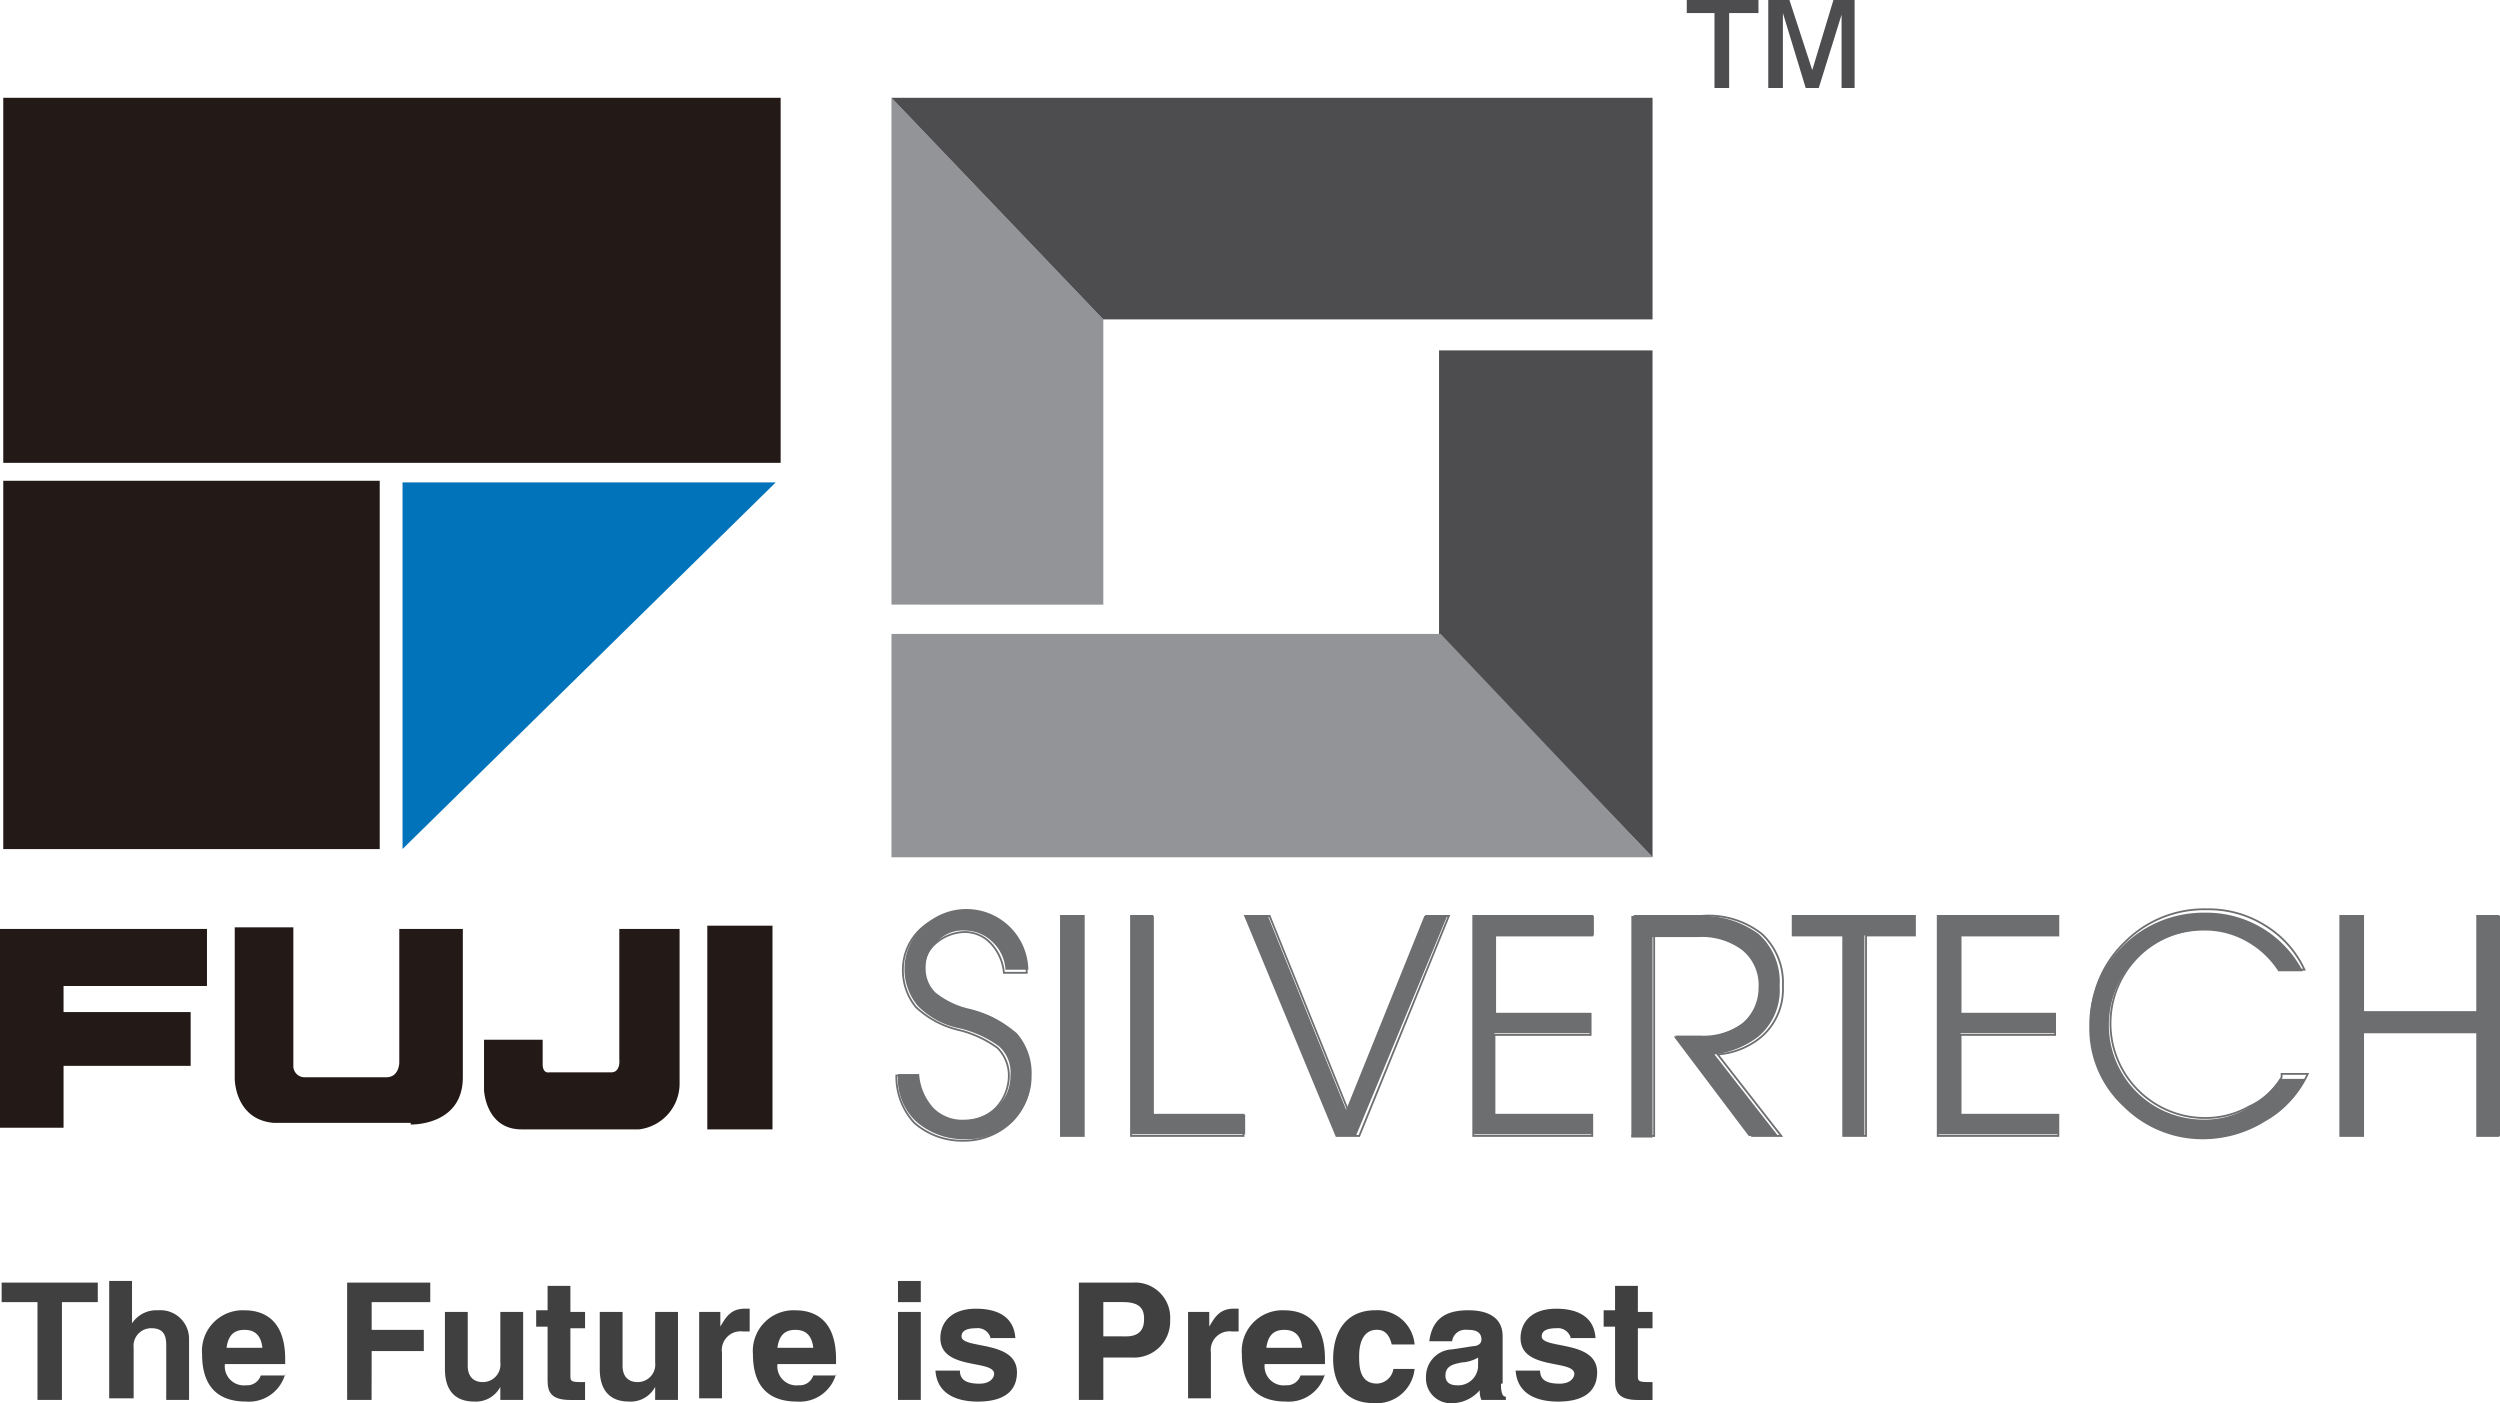 <svg xmlns="http://www.w3.org/2000/svg" width="183.429" height="102.955" viewBox="0 0 183.429 102.955">
  <g id="fuji-logo" transform="translate(-223.3 -156.6)">
    <path id="Path_111" data-name="Path 111" d="M293.545,178.862v20.926H278V162.6Z" transform="translate(10.708 1.175)" fill="#929497"/>
    <path id="Path_112" data-name="Path 112" d="M278,162.6h55.842v16.262h-40.3Z" transform="translate(10.708 1.175)" fill="#4d4d4f"/>
    <path id="Path_113" data-name="Path 113" d="M311.6,199.026V178.1h15.664v37.188Z" transform="translate(17.285 4.209)" fill="#4d4d4f"/>
    <path id="Path_114" data-name="Path 114" d="M333.842,211.882H278V195.5h40.3Z" transform="translate(10.708 7.615)" fill="#929497"/>
    <path id="Path_115" data-name="Path 115" d="M384.224,229V212.859H385.9v7.055h8.37v-7.055h1.674V229h-1.674v-7.533H385.9V229h-1.674Zm-2.511-4.3h0a7.038,7.038,0,0,1-2.989,3.229,8.644,8.644,0,0,1-4.424,1.315,8.2,8.2,0,0,1-5.979-2.392,7.779,7.779,0,0,1-2.511-5.859,8.038,8.038,0,0,1,2.511-5.979,8.4,8.4,0,0,1,5.979-2.392,7.946,7.946,0,0,1,7.175,4.3h-1.794a6.578,6.578,0,0,0-2.272-2.152,6.205,6.205,0,0,0-3.229-.837,6.935,6.935,0,0,0,0,13.871,6.2,6.2,0,0,0,3.229-.837,7.012,7.012,0,0,0,2.392-2.152h1.913ZM354.689,229h0V212.859h8.849v1.435h-7.175v5.74H363.3v1.435h-6.935v5.979h7.175v1.435h-8.849Zm-6.935,0V214.294h-3.707v-1.435h8.968v1.435h-3.707V229h-1.554Zm-15.545,0V212.859h4.9a6.964,6.964,0,0,1,4.424,1.315A4.716,4.716,0,0,1,343.09,218a4.471,4.471,0,0,1-1.554,3.707,6.6,6.6,0,0,1-3.229,1.315L342.971,229h-2.152l-5.5-7.294h1.794a4.949,4.949,0,0,0,3.229-.957,3.426,3.426,0,0,0,1.2-2.631,3.306,3.306,0,0,0-1.2-2.75,4.949,4.949,0,0,0-3.229-.957h-3.348v14.708h-1.555Zm-11.6,0h0V212.859h8.849v1.435h-7.175v5.74h6.935v1.435h-7.055v5.979h7.175v1.435H320.61ZM303.87,212.859h1.674l5.74,14.229,5.74-14.229H318.7L312,229h-1.435ZM295.5,229h0V212.859h1.674v14.588h6.7v1.435H295.5Zm-5.142,0V212.859h1.674V229h-1.674Zm-4.066-12.077h0a3.031,3.031,0,0,0-.957-2.152,2.885,2.885,0,0,0-2.033-.837,2.463,2.463,0,0,0-2.033.837,2.379,2.379,0,0,0-.837,1.913,2.433,2.433,0,0,0,.717,1.794,6.114,6.114,0,0,0,2.511,1.2,8.5,8.5,0,0,1,3.468,1.794,4.47,4.47,0,0,1,1.076,3.109,4.525,4.525,0,0,1-1.435,3.348,4.679,4.679,0,0,1-3.468,1.315,5.293,5.293,0,0,1-3.587-1.315,4.344,4.344,0,0,1-1.315-3.468h1.554a4.061,4.061,0,0,0,1.076,2.511,2.977,2.977,0,0,0,2.272.837,3.555,3.555,0,0,0,2.392-.957,3.062,3.062,0,0,0,.957-2.272,2.558,2.558,0,0,0-.837-2.152,8.062,8.062,0,0,0-2.87-1.315,5.884,5.884,0,0,1-3.109-1.674,4.222,4.222,0,0,1,.359-5.74,4.545,4.545,0,0,1,7.772,3.109h-1.674Z" transform="translate(10.786 10.943)" fill="#6d6e70"/>
    <path id="Path_116" data-name="Path 116" d="M287.866,216.9a4.666,4.666,0,0,0-7.772-3.109,4.075,4.075,0,0,0-1.315,2.989,4.264,4.264,0,0,0,.957,2.75,6.84,6.84,0,0,0,3.109,1.674,8.062,8.062,0,0,1,2.87,1.315,2.882,2.882,0,0,1,.837,2.152,3.5,3.5,0,0,1-.957,2.272,3.339,3.339,0,0,1-2.392.957,2.977,2.977,0,0,1-2.272-.837,4.061,4.061,0,0,1-1.076-2.511H278.3a4.989,4.989,0,0,0,1.315,3.468,5.293,5.293,0,0,0,3.587,1.315,4.989,4.989,0,0,0,3.468-1.315,4.525,4.525,0,0,0,1.435-3.348,4.47,4.47,0,0,0-1.076-3.109,6.368,6.368,0,0,0-3.468-1.794,6.115,6.115,0,0,1-2.511-1.2,2.434,2.434,0,0,1-.717-1.794,2.379,2.379,0,0,1,.837-1.913,3.392,3.392,0,0,1,2.033-.837,2.623,2.623,0,0,1,2.033.837,3.611,3.611,0,0,1,.957,2.152h1.674Z" transform="translate(10.767 10.962)" fill="none" stroke="#6d6e70" stroke-miterlimit="2.613" stroke-width="0.135"/>
    <path id="Path_117" data-name="Path 117" d="M288.4,228.943h1.674V212.8H288.4Z" transform="translate(12.744 11.002)" fill="none" stroke="#6d6e70" stroke-miterlimit="2.613" stroke-width="0.135"/>
    <path id="Path_118" data-name="Path 118" d="M300.951,228.943v-1.554h-6.7V212.8H292.7v16.143Z" transform="translate(13.586 11.002)" fill="none" stroke="#6d6e70" stroke-miterlimit="2.613" stroke-width="0.135"/>
    <path id="Path_119" data-name="Path 119" d="M306.4,228.943h1.674l6.577-16.143h-1.674l-5.74,14.23-5.74-14.23H299.7Z" transform="translate(14.956 11.002)" fill="none" stroke="#6d6e70" stroke-miterlimit="2.613" stroke-width="0.135"/>
    <path id="Path_120" data-name="Path 120" d="M322.429,228.943v-1.554h-7.175v-5.859h7.055v-1.554h-7.055v-5.74h7.175V212.8H313.7v16.143Z" transform="translate(17.696 11.002)" fill="none" stroke="#6d6e70" stroke-miterlimit="2.613" stroke-width="0.135"/>
    <path id="Path_121" data-name="Path 121" d="M323.4,228.943h1.674V214.235h3.348a5.187,5.187,0,0,1,3.229.957,3.5,3.5,0,0,1,1.2,2.75,3.306,3.306,0,0,1-1.2,2.75,4.949,4.949,0,0,1-3.229.957h-1.674l5.5,7.294H334.4l-4.663-5.979a5.644,5.644,0,0,0,3.229-1.315,4.628,4.628,0,0,0,1.554-3.707,4.879,4.879,0,0,0-1.554-3.826,6.32,6.32,0,0,0-4.424-1.315h-4.9v16.143Z" transform="translate(19.595 11.002)" fill="none" stroke="#6d6e70" stroke-miterlimit="2.613" stroke-width="0.135"/>
    <path id="Path_122" data-name="Path 122" d="M337.007,228.943h1.674V214.235h3.587V212.8H333.3v1.435h3.707Z" transform="translate(21.533 11.002)" fill="none" stroke="#6d6e70" stroke-miterlimit="2.613" stroke-width="0.135"/>
    <path id="Path_123" data-name="Path 123" d="M351.049,228.943v-1.554h-7.174v-5.859h6.935v-1.554h-6.935v-5.74h7.174V212.8H342.2v16.143Z" transform="translate(23.275 11.002)" fill="none" stroke="#6d6e70" stroke-miterlimit="2.613" stroke-width="0.135"/>
    <path id="Path_124" data-name="Path 124" d="M365.59,224.716a5.29,5.29,0,0,1-2.392,2.152,6.508,6.508,0,0,1-3.229.837,6.935,6.935,0,0,1,0-13.871,6.509,6.509,0,0,1,3.229.837,5.67,5.67,0,0,1,2.272,2.152h1.794a7.44,7.44,0,0,0-2.87-3.229,7.807,7.807,0,0,0-4.3-1.2,8.2,8.2,0,0,0-5.979,2.392,8.038,8.038,0,0,0-2.511,5.979,7.6,7.6,0,0,0,2.511,5.859,8.426,8.426,0,0,0,10.4,1.076,7.038,7.038,0,0,0,2.989-3.229H365.59Z" transform="translate(25.116 10.923)" fill="none" stroke="#6d6e70" stroke-miterlimit="2.613" stroke-width="0.135"/>
    <path id="Path_125" data-name="Path 125" d="M366.9,228.943h1.674V221.29h8.37v7.653H378.5V212.8h-1.555v7.055h-8.37V212.8H366.9Z" transform="translate(28.111 11.002)" fill="none" stroke="#6d6e70" stroke-miterlimit="2.613" stroke-width="0.135"/>
    <rect id="Rectangle_100" data-name="Rectangle 100" width="57.038" height="26.785" transform="translate(223.539 163.775)" fill="#231917"/>
    <rect id="Rectangle_101" data-name="Rectangle 101" width="27.622" height="27.024" transform="translate(223.539 191.875)" fill="#231917"/>
    <path id="Path_126" data-name="Path 126" d="M275.383,186.2H248v26.9Z" transform="translate(4.835 5.794)" fill="#0073bb"/>
    <path id="Path_127" data-name="Path 127" d="M227.963,228.188v-4.544h9.327V219.7h-9.327v-1.913h10.523V213.6H223.3v14.588Z" transform="translate(0 11.158)" fill="#231917"/>
    <path id="Path_128" data-name="Path 128" d="M250.614,227.969s3.826.12,3.826-3.468V213.62h-4.663v9.805s0,1.076-.957,1.076h-5.979a.82.82,0,0,1-.837-.837V213.5h-4.3v11.121s0,2.989,2.87,3.229h10.044Z" transform="translate(2.819 11.139)" fill="#231917"/>
    <path id="Path_129" data-name="Path 129" d="M264.36,228.308a3.383,3.383,0,0,0,2.989-3.348V213.6h-4.424v9.566s.12.957-.6.957h-4.544s-.478.12-.478-.6v-1.794H253v3.707s.12,2.87,2.75,2.87Z" transform="translate(5.814 11.158)" fill="#231917"/>
    <rect id="Rectangle_102" data-name="Rectangle 102" width="4.783" height="14.947" transform="translate(275.196 224.519)" fill="#231917"/>
    <path id="Path_130" data-name="Path 130" d="M227.824,243.909h-1.794v-7.175H223.4V235.3h7.055v1.435h-2.631Z" transform="translate(0.02 15.406)" fill="#404041"/>
    <path id="Path_131" data-name="Path 131" d="M235.859,243.929h-1.674v-3.946c0-.478,0-1.315-1.076-1.315a1.29,1.29,0,0,0-1.315,1.435v3.707H230V235.2h1.674v3.109h0a2.138,2.138,0,0,1,1.913-.957,2.1,2.1,0,0,1,2.272,2.152Z" transform="translate(1.312 15.386)" fill="#404041"/>
    <path id="Path_132" data-name="Path 132" d="M241.8,241.663a2.756,2.756,0,0,1-2.87,2.033c-1.794,0-3.229-.837-3.229-3.468A2.985,2.985,0,0,1,238.809,237c1.315,0,2.989.6,2.989,3.587v.359h-4.424a1.4,1.4,0,0,0,1.555,1.554,1.046,1.046,0,0,0,1.076-.717H241.8Zm-1.674-1.913c-.12-1.076-.717-1.315-1.315-1.315-.837,0-1.2.478-1.315,1.315Z" transform="translate(2.427 15.739)" fill="#404041"/>
    <path id="Path_133" data-name="Path 133" d="M246.394,243.909H244.6V235.3h6.1v1.435h-4.3v2.033h3.826v1.555h-3.826Z" transform="translate(4.17 15.406)" fill="#404041"/>
    <path id="Path_134" data-name="Path 134" d="M256.34,243.557h-1.674V242.6h0a2.028,2.028,0,0,1-1.913,1.076c-1.315,0-2.152-.717-2.152-2.392V237.1h1.674v3.946c0,.957.6,1.2,1.076,1.2a1.284,1.284,0,0,0,1.315-1.435V237.1h1.674Z" transform="translate(5.344 15.758)" fill="#404041"/>
    <path id="Path_135" data-name="Path 135" d="M258.711,237.413h1.076v1.2h-1.076v3.468c0,.359,0,.478.717.478h.359v1.315h-1.076c-1.435,0-1.674-.6-1.674-1.435v-3.946H256.2v-1.2h.837V235.5h1.674v1.913Z" transform="translate(6.44 15.445)" fill="#404041"/>
    <path id="Path_136" data-name="Path 136" d="M265.84,243.557h-1.674V242.6h0a2.028,2.028,0,0,1-1.913,1.076c-1.315,0-2.152-.717-2.152-2.392V237.1h1.674v3.946c0,.957.6,1.2,1.076,1.2a1.284,1.284,0,0,0,1.315-1.435V237.1h1.674Z" transform="translate(7.204 15.758)" fill="#404041"/>
    <path id="Path_137" data-name="Path 137" d="M266.1,237.139h1.674v1.076h0c.359-.6.717-1.315,1.794-1.315h.359v1.674h-.478a1.376,1.376,0,0,0-1.554,1.555v3.348H266.22v-6.337Z" transform="translate(8.378 15.719)" fill="#404041"/>
    <path id="Path_138" data-name="Path 138" d="M275.6,241.663a2.756,2.756,0,0,1-2.87,2.033c-1.794,0-3.229-.837-3.229-3.468A2.985,2.985,0,0,1,272.609,237c1.315,0,2.989.6,2.989,3.587v.359h-4.3a1.4,1.4,0,0,0,1.554,1.554,1.046,1.046,0,0,0,1.076-.717H275.6Zm-1.674-1.913c-.12-1.076-.717-1.315-1.315-1.315-.837,0-1.2.478-1.315,1.315Z" transform="translate(9.044 15.739)" fill="#404041"/>
    <path id="Path_139" data-name="Path 139" d="M280.074,236.754H278.4V235.2h1.674Zm0,7.175H278.4v-6.457h1.674Z" transform="translate(10.786 15.386)" fill="#404041"/>
    <path id="Path_140" data-name="Path 140" d="M284.766,239.172a.97.97,0,0,0-1.076-.837c-.957,0-1.076.359-1.076.6,0,.957,4.066.239,4.066,2.631,0,1.913-1.794,2.152-2.87,2.152-1.435,0-2.989-.478-3.109-2.272h1.794c0,.6.359.957,1.435.957.837,0,1.076-.478,1.076-.717,0-1.076-3.946-.239-3.946-2.631,0-.957.6-2.152,2.631-2.152,1.2,0,2.75.359,2.87,2.152h-1.794Z" transform="translate(11.236 15.719)" fill="#404041"/>
    <path id="Path_141" data-name="Path 141" d="M291.294,243.909H289.5V235.3h3.946a2.574,2.574,0,0,1,2.75,2.75,2.646,2.646,0,0,1-2.75,2.75h-2.152Zm1.674-4.663c1.315,0,1.315-.957,1.315-1.315,0-.837-.478-1.2-1.554-1.2h-1.435v2.511Z" transform="translate(12.959 15.406)" fill="#404041"/>
    <path id="Path_142" data-name="Path 142" d="M296.1,237.139h1.674v1.076h0c.359-.6.717-1.315,1.794-1.315h.359v1.674h-.478a1.376,1.376,0,0,0-1.554,1.555v3.348H296.22v-6.337Z" transform="translate(14.251 15.719)" fill="#404041"/>
    <path id="Path_143" data-name="Path 143" d="M305.6,241.663a2.756,2.756,0,0,1-2.87,2.033c-1.794,0-3.229-.837-3.229-3.468A2.985,2.985,0,0,1,302.609,237c1.315,0,2.989.6,2.989,3.587v.359h-4.424a1.4,1.4,0,0,0,1.554,1.554,1.046,1.046,0,0,0,1.076-.717H305.6Zm-1.674-1.913c-.12-1.076-.717-1.315-1.315-1.315-.837,0-1.2.478-1.315,1.315Z" transform="translate(14.917 15.739)" fill="#404041"/>
    <path id="Path_144" data-name="Path 144" d="M311.079,241.3a2.793,2.793,0,0,1-2.989,2.511c-2.392,0-2.989-1.794-2.989-3.229,0-2.033.957-3.587,3.109-3.587a2.753,2.753,0,0,1,2.87,2.511H309.4c-.12-.478-.359-1.076-1.076-1.076-1.076,0-1.315,1.076-1.315,1.913,0,.717,0,2.033,1.315,2.033a1.265,1.265,0,0,0,1.2-1.076h1.554Z" transform="translate(16.013 15.739)" fill="#404041"/>
    <path id="Path_145" data-name="Path 145" d="M316.3,242.381c0,.717.12.957.359.957v.239h-1.794a1.517,1.517,0,0,1-.12-.717,2.721,2.721,0,0,1-2.033.957A1.815,1.815,0,0,1,310.8,241.9a1.993,1.993,0,0,1,1.913-2.033l1.554-.239c.239,0,.6-.12.6-.478,0-.717-.717-.717-1.076-.717a.97.97,0,0,0-1.076.837h-1.674c.239-1.913,1.554-2.272,2.87-2.272.957,0,2.511.239,2.511,1.913v3.468Zm-1.674-1.913a2.707,2.707,0,0,1-1.2.359c-.6.12-1.2.239-1.2.957,0,.6.478.717.837.717a1.46,1.46,0,0,0,1.554-1.315Z" transform="translate(17.129 15.739)" fill="#404041"/>
    <path id="Path_146" data-name="Path 146" d="M320.366,239.172a.97.97,0,0,0-1.076-.837c-.957,0-1.076.359-1.076.6,0,.957,4.066.239,4.066,2.631,0,1.913-1.794,2.152-2.87,2.152-1.435,0-2.989-.478-3.109-2.272h1.794c0,.6.359.957,1.435.957.837,0,1.076-.478,1.076-.717,0-1.076-3.946-.239-3.946-2.631,0-.957.6-2.152,2.631-2.152,1.2,0,2.75.359,2.87,2.152h-1.794Z" transform="translate(18.205 15.719)" fill="#404041"/>
    <path id="Path_147" data-name="Path 147" d="M324.211,237.413h1.076v1.2h-1.076v3.468c0,.359,0,.478.717.478h.359v1.315h-1.076c-1.435,0-1.674-.6-1.674-1.435v-3.946H321.7v-1.2h.837V235.5h1.674Z" transform="translate(19.262 15.445)" fill="#404041"/>
    <path id="Path_148" data-name="Path 148" d="M328.833,163.057v-5.5H326.8V156.6h5.261v.957h-2.152v5.5Zm3.946,0V156.6h1.554l1.674,5.142,1.554-5.142h1.554v6.457h-.957v-5.381l-1.674,5.381h-.957l-1.674-5.5v5.5Z" transform="translate(20.261)" fill="#4d4d4f"/>
  </g>
</svg>
